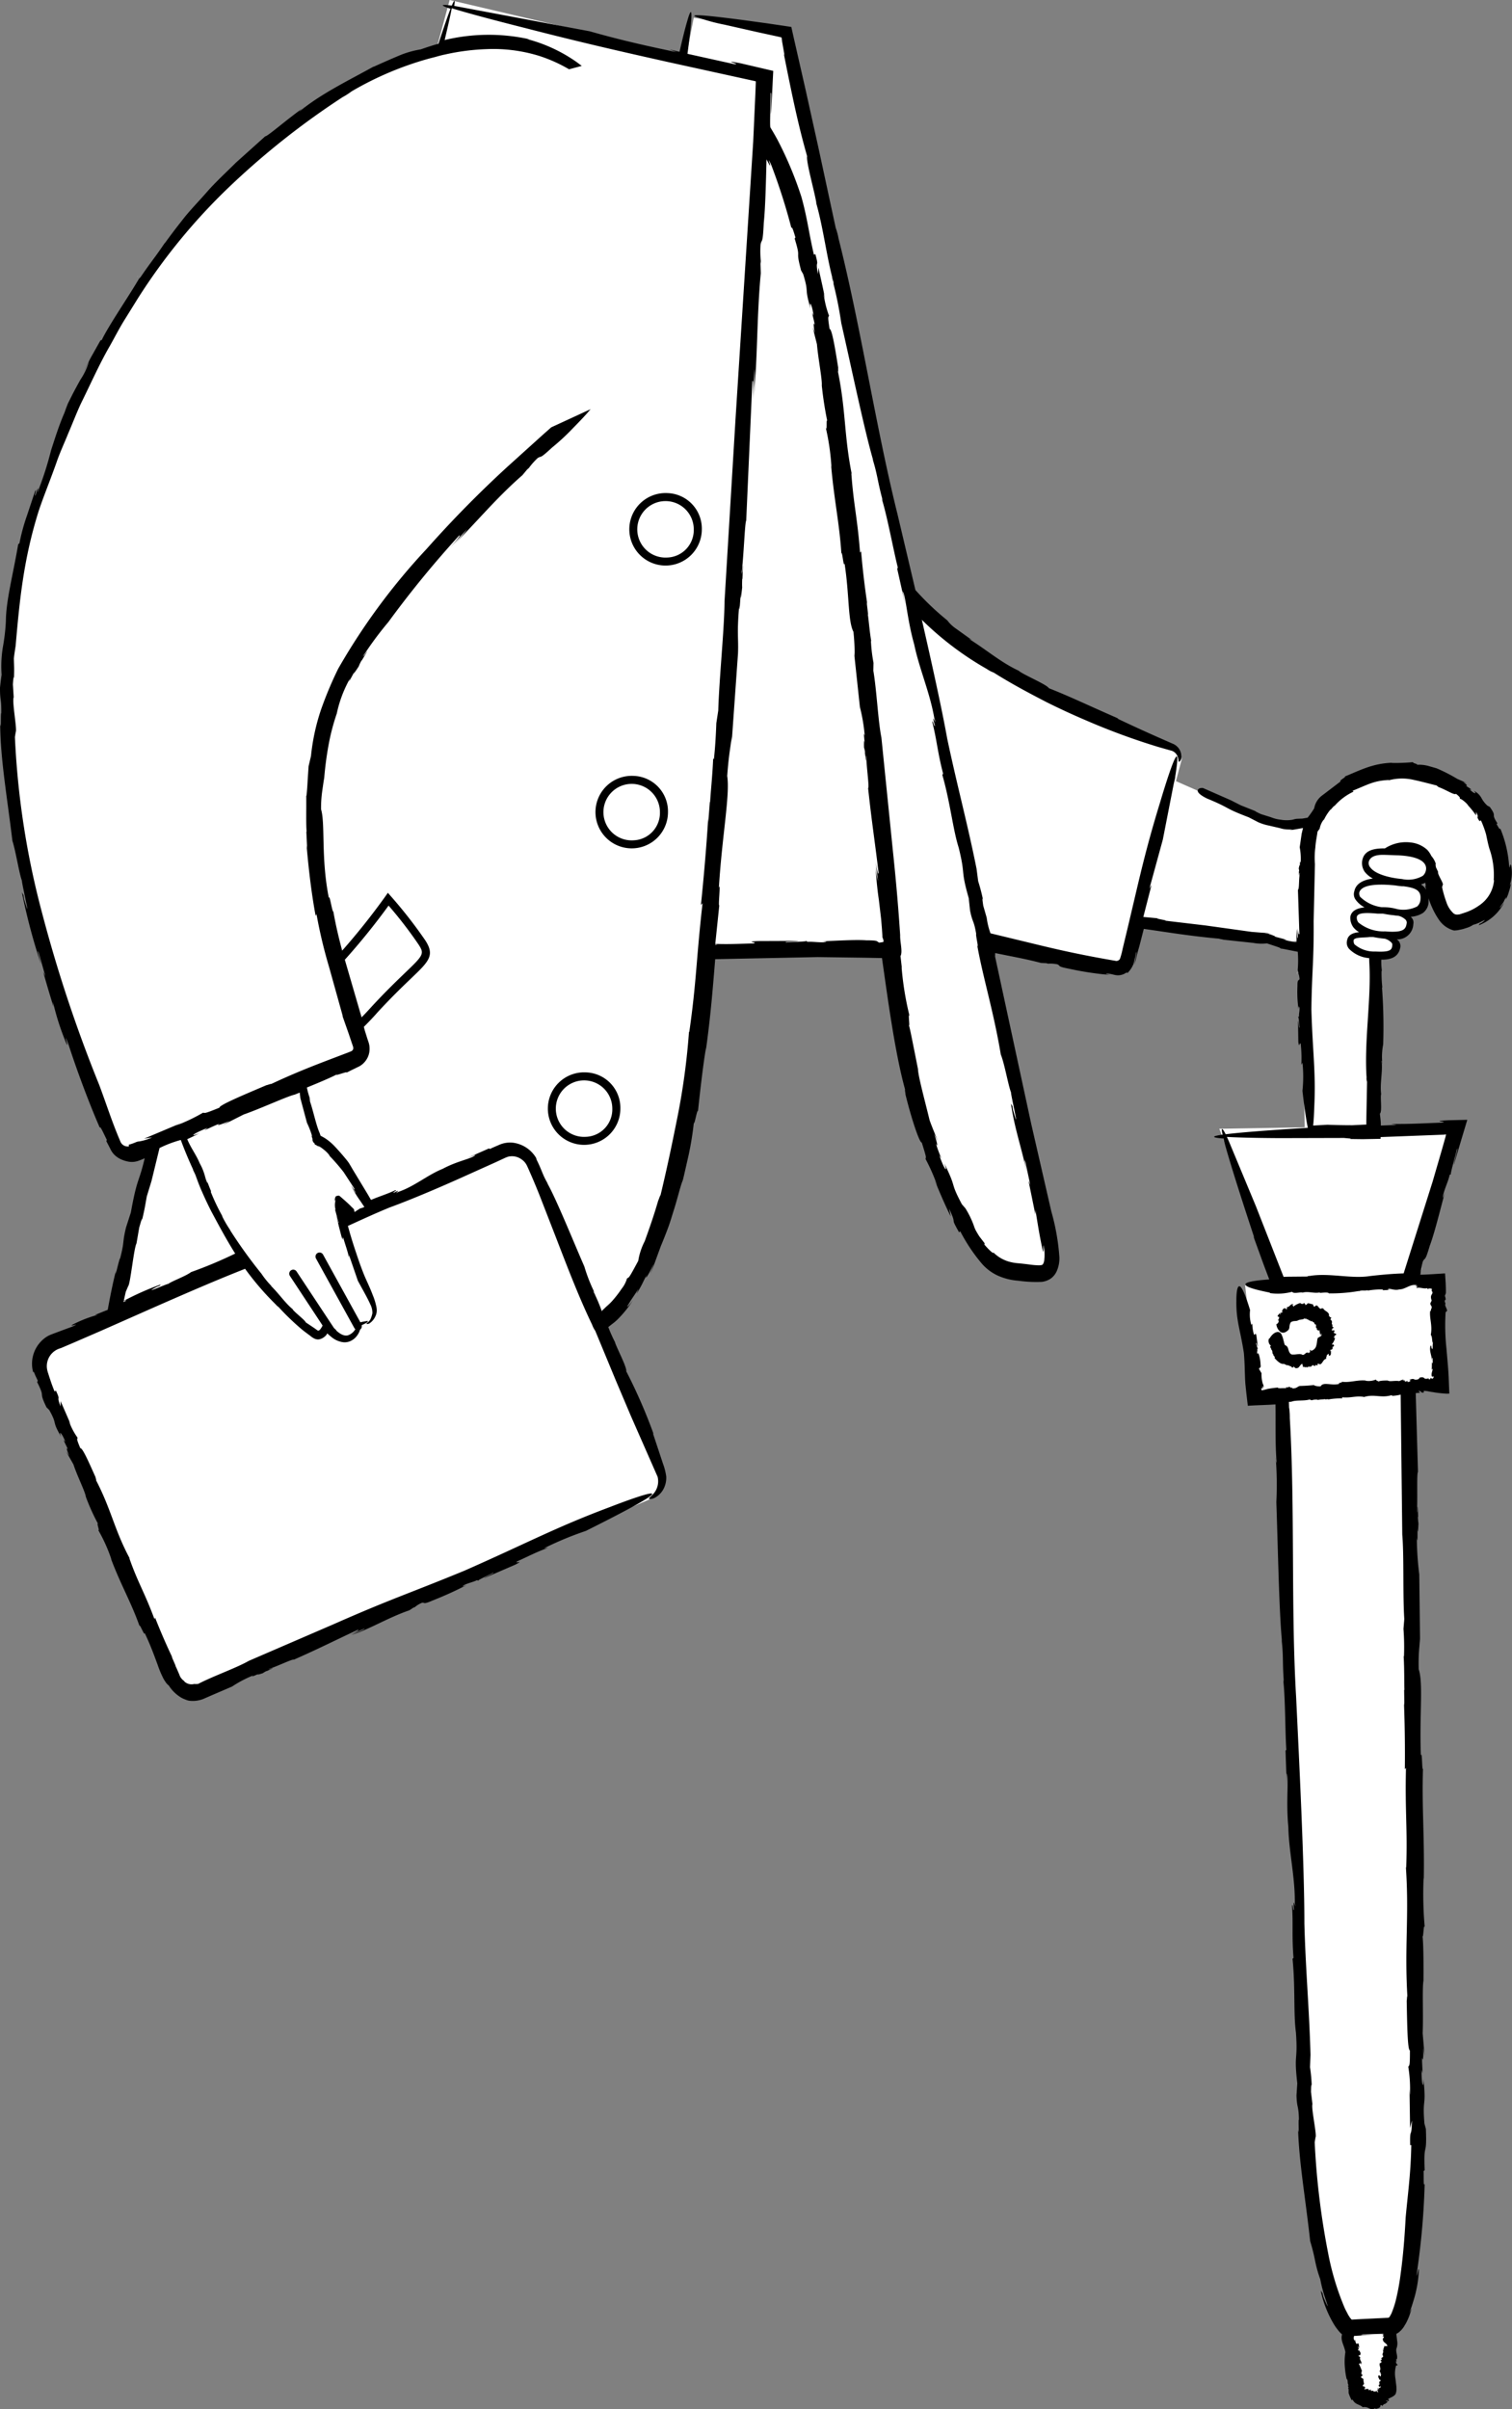 <svg xmlns="http://www.w3.org/2000/svg" width="187.671" height="299.014" viewBox="0 0 187.671 299.014">
  <rect x="0" y="0" width="187.671" height="299.014" fill="#808080" stroke="none"/>
  <g id="_117" data-name="117" transform="translate(-157.469 -91.6)">
    <path id="Path_16805" data-name="Path 16805" d="M341.78,193.2c-4.74-8.67-17.87-6.95-21.3.23-.3.05-.6.1-.9.17l-1.5.3s-1.2.4-4.2-.8c-1.03-.4-5.22-2.24-10.45-4.55l.65-2.45a1.688,1.688,0,0,0-1.1-2.1c-5.46-1.75-23.65-8.26-32.9-18.78L254.88,95.6l-11.3-1.8-.92,4.7-29.38-6.9-1.65,6.1a43.868,43.868,0,0,0-4.55,1.41c-10.2,3.8-29.98,17.4-41.88,45.3l-5.63,16.74-1.67,22,3.62,22.55,10.86,29.23,3.64-.2-4.47,20.1L164,258a2.907,2.907,0,0,0-1.4,3.8l16,38a2.833,2.833,0,0,0,3.7,1.6l55.8-23.7a2.823,2.823,0,0,0,1.4-3.8l-7.68-18.23a18.551,18.551,0,0,0,4.38-5.07c5.34-9.34,7.16-22.43,8.96-41.5h22.56c1.2,9.4,2.78,19.14,6.08,27.7,5.1,13.2,7.9,12.3,10.8,12.6,2.8.3,4.3.6,2.5-6.7l-7.53-34.18c7.36,1.83,13.44,2.87,16.13,3.28a1.609,1.609,0,0,0,1.9-1.2l1.22-4.6,15.88,2a28.225,28.225,0,0,0,4.53,1.17c-.07,9.14.12,19.47.18,22.35l-10.6.18,7.4,19.3-4.2.1,1.5,13.4,3.03-.13L319.7,357c1.6,21.1,5.2,23.4,5.2,23.4l1.16-.04-.8.06.73,7.98s.1.9,1.9,1c1.8,0,1.9-1.4,1.9-1.4l.1-7.8h.2s3.1.6,3.1-22.9l-.6-93.64,3.7-.16-.5-12.9-3.08.06,5.88-19.46-10.58.18.28-21.27c1.72.1,2.4-.13,2.5-1.2a.612.612,0,0,0-.14-.44,5.8,5.8,0,0,0-.13-.83c1.3-.06,1.9-.52,1.97-1.54a.763.763,0,0,0-.24-.6l.3-.74a1.626,1.626,0,0,0,1.64-1.66,1.559,1.559,0,0,0-.7-1.54l.1-.36.2-.27a1.562,1.562,0,0,0,1.14-1.25c.85,2.82,1.48,6.77,3.85,6.22,2.6-.7,8.3-2.9,3-12.7Zm-8,4.5a8.191,8.191,0,0,0-1.65-.54A3.147,3.147,0,0,1,333.78,197.7Zm-15.26,14.5c-.03.01-.05.1-.06.36Zm10.46-.26.01.08A.378.378,0,0,0,328.98,211.94ZM287.46,211c0,.03.16.08.62.18Zm37.1,175.66.02.02Zm9.14-137.04a3.622,3.622,0,0,0,.3-.8Zm-16.98,50.5-.02-.2Zm-107.45-9.4-.55.17C208.74,290.91,208.88,290.88,209.27,290.72ZM174.48,126l.12-.18A.527.527,0,0,0,174.48,126Z" fill="#fff"/>
    <path id="Path_16806" data-name="Path 16806" d="M334.4,355.64h0l.1.33Z"/>
    <path id="Path_16807" data-name="Path 16807" d="M240.28,152.8a4.5,4.5,0,1,0,4.3,4.5A4.41,4.41,0,0,0,240.28,152.8Zm0,8a3.506,3.506,0,1,1,3.3-3.5A3.408,3.408,0,0,1,240.28,160.8Z"/>
    <path id="Path_16808" data-name="Path 16808" d="M240.28,152.8a4.5,4.5,0,1,0,4.3,4.5A4.41,4.41,0,0,0,240.28,152.8Zm0,8a3.506,3.506,0,1,1,3.3-3.5A3.408,3.408,0,0,1,240.28,160.8Z" transform="translate(-4.2 35.1)"/>
    <path id="Path_16809" data-name="Path 16809" d="M230.17,224.7a4.5,4.5,0,1,0,4.3,4.5A4.41,4.41,0,0,0,230.17,224.7Zm0,8a3.506,3.506,0,1,1,3.3-3.5A3.408,3.408,0,0,1,230.17,232.7Zm89.85,26.72v.12c-.04-.02-.1-.04-.1-.1-.06.02-.04.05-.05.13l-.12-.1c-.24,0-.33.3-.6.3-.3-.22-.8-.02-1.18-.05-.3.05-.46-.23-.55-.5s-.1-.5-.38-.63c.02-.03-.06-.03-.08-.02a2.253,2.253,0,0,1-.13-.42l-.08-.3a2.585,2.585,0,0,0-.2-.57.51.51,0,0,0-.46-.36c-.23,0-.64.13-1.06.83l-.05-.02a.742.742,0,0,0,.25.9c-.27.13.08.33.02.45h-.03c.3.14.06.56.37.68-.02,0-.1.04-.13-.01.12.14.33.3.2.4.3.33.75.8,1.14.73l-.04.03c.23-.07.18.1.4.1v.05c.22-.08.46.17.62.14l-.02.1.33.06-.12-.05c.1-.3.2.25.5.08.24.06.46-.6.65-.48.08-.15-.07.24.07.12.02.16-.06.1-.01.23.15-.08.28.13.46-.02l.04.12c.2-.28.54.01.62-.26.2-.2.33.25.48-.1l.18.08c.12-.05-.04-.22.12-.23.05.1.2-.03.2.1.37-.08.35-.58.82-.72-.1-.2.12-.3.03-.44.1.05.23-.34.28-.04,0,.03-.02.05-.05.03l.1.1c.33-.1.13-.45.25-.65-.07.05-.1.14-.14.04l.1-.2.08.08c.07-.1.12-.2.18-.3h-.13c.1-.13.35-.13.2-.35-.08-.1-.2.1-.2-.07a2.01,2.01,0,0,0,.38-.76c-.14.02-.14-.06-.16-.14h.12c-.17-.3.3-.1.14-.4l-.18-.04c-.26-.24.25-.17-.12-.42.04.1-.26.1-.23-.05l.12.01c-.04-.07-.1-.1-.07-.14.07.03.18-.01.13-.12l.17.04-.27-.16c.1-.2-.16-.4-.02-.52.01,0-.07-.38-.27-.37.14.01.08-.2.23-.2-.17-.03-.4-.2-.35-.38l.03.01c-.14-.45-.6-.45-.76-.83-.08.12-.2-.07-.26.1-.38-.08-.4-.72-.8-.27-.16-.04-.12-.2-.2-.27l.05-.01-.64-.16c-.13.03-.2.28-.38.2.08-.1-.01-.1-.08-.1.05-.01.07-.05-.02-.13a.17.17,0,0,1-.06.06v-.03c-.13.03-.1.07-.05.08a.108.108,0,0,0,.02.07c-.12-.14-.36,0-.38-.18a2.385,2.385,0,0,0-.9.46.171.171,0,0,1,.06-.24l-.2.1c-.04-.13.1-.1.16-.16-.34-.13-.46.38-.8.35v.12l-.03-.01a.237.237,0,0,1-.02.2c-.1-.08-.14-.23-.27-.14-.17-.03-.25.26-.33.4.08-.04.1.03.1.08-.06.05-.16,0-.17.07l-.1-.1c.12.1-.03.25,0,.32-.12-.05.01-.15-.04-.23l-.3.36c-.01.2.14.07.2.2-.05.13-.04.3-.2.37l.14.03a.47.47,0,0,1-.3.46,1.4,1.4,0,0,0,.47.92.554.554,0,0,0,.47.12.843.843,0,0,0,.42-.22c.42-.26.13-.6.45-1.08.42-.24.62-.04.96-.26a3.912,3.912,0,0,1,.58-.1c.13-.2.26.04.4-.1v.13c.06-.05.12-.06.13.01l-.02.03c.1-.06.13.02.18,0l-.02.03.07.03-.04.04a.237.237,0,0,1,.28.13l.1-.12c.05.26.33.12.3.4l-.03.02c.48.02-.02.45.4.56-.05-.02-.07.04-.1.05.08.1.12.23.4.17.02.1-.07.1-.18.13.12-.02.2.05.2.13l-.05-.03a1.8,1.8,0,0,1,.06.22l.23-.06c-.06.13-.28.04-.22.16h.2c-.04.18-.34.27-.5.4-.1.3-.08.62-.18.94a.866.866,0,0,1-.64.65l-.1-.1c-.14-.14.06.37-.08.22Z"/>
    <path id="Path_16810" data-name="Path 16810" d="M323.3,257.15h0l.1.02ZM252.9,107.2l-.04.03C252.87,107.25,252.88,107.25,252.9,107.2Zm89.46,84.56a1.094,1.094,0,0,0,.15.08Zm-8.72,70.8h0l.07-.1Zm-17.86,9.9-.01-.27Zm12.66,115.57h0c-.02-.02-.03-.05-.05-.07Z"/>
    <path id="Path_16811" data-name="Path 16811" d="M345,199c-.16-.47-.07.9-.23-.08a14.584,14.584,0,0,0-1.08-4.48c-.07.2-.24-.18-.46-.55l.1-.1c-.9-1.37.04-.66-.95-2.04-.1-.06-.2-.1-.3-.16a3.441,3.441,0,0,1-.73-.94,2.092,2.092,0,0,0-.96-.9c.5.44.03.4-.5-.18l.23.05c-.34-.3-.5-.32-.72-.53.24.12.23-.06-.33-.43.16.04.3.1.45.15-.37-.2-.78-.36-1.16-.53a20.567,20.567,0,0,0-2.58-1.32l-1.05-.3a4.3,4.3,0,0,0-1.45-.13c.43-.06-.7-.25-.37-.34a22.712,22.712,0,0,1-2.77.1l.12-.02c-2.38.08-3.9.9-5.85,1.7.15.08-.85.57-.52.6l-2.3,1.75a2.527,2.527,0,0,0-1,1.6,10.752,10.752,0,0,1-.82,1.17c-.02,0-.05.01-.07.01l-.58.1-.53.02a1.97,1.97,0,0,0-.6.1l-.08.02a4.164,4.164,0,0,1-1.47,0,4.428,4.428,0,0,1-1.2-.3l-1.27-.4c-.35-.17-1.08-.5-.44-.27l-2.06-.82-1.22-.62-3.48-1.53c-.26-.01-.52.03-.62.24-.2.47,1.16,1.08,1.16,1.08,3.05,1.26,1.94,1.1,5.15,2.32l1.2.62a6.386,6.386,0,0,0,1.27.4l1.43.33a3.3,3.3,0,0,0,.94.16c.46.02.83-.01.26.06a2.9,2.9,0,0,0,.66-.07h.02l.96-.17-.17.72-.24,1.67a7.456,7.456,0,0,1,.12,1.92c-.08-.38-.1.1-.1.52,0-.28-.04-.36-.14.2a1.343,1.343,0,0,1,.05.32c-.01,0-.02.03-.03.01,0,.72.04.6.07.26.02.02.04-.01.07-.1-.18.74-.07,2.07-.26,2.15l.18,5.47c-.1.2-.17-.22-.2-.74l.02,1.27c-.13-.01-.07-.73-.1-1.12a8.381,8.381,0,0,0-.07,1.5l-.6-.1a2.843,2.843,0,0,1,.6.16v.04a6.988,6.988,0,0,1-1.6-.3l.4.03-1.7-.45c.26.06.33.06.2-.01l-.38-.15-.32-.1a.85.85,0,0,0-.34-.08l-.23-.03h.22a.94.94,0,0,1,.36.06l.42.1-.3-.08-.15-.05a.67.67,0,0,0-.28-.06l-.64-.04-1.25-.1-5.74-.8-5.08-.6c.84.04-1.43-.28-.77-.28l-1.84-.17,1.02-3.98-.27.48,1.67-6.1,1.35-6.9.22-.95-.06.2c1.23-7.47-1.87,3.1-1.87,3.1-1.2,3.9-1.97,6.9-2.73,10.1l-1.2,5.1-.7,2.92a9.714,9.714,0,0,1-.33,1.23.516.516,0,0,1-.47.26c-4.1-.7-6.78-1.3-9.4-1.93l-6.2-1.5a8.868,8.868,0,0,1-.47-1.93l-.43-1.5c-.06-.44-.2-1.35,0-.6a23.135,23.135,0,0,0-.63-2.44l-.2-1.54c-1.12-5.6-2.4-10.27-3.64-16.14-.68-3.78-1.9-9.3-3.15-14.76a38.811,38.811,0,0,0,8.06,6.1,3.776,3.776,0,0,0,.86.45c2.14,1.35,4.37,2.54,6.62,3.7q2.372,1.181,4.81,2.22a84.112,84.112,0,0,0,8.96,3.3l1.76.5a1.234,1.234,0,0,1,.66.65,2.2,2.2,0,0,1,.13.56c.01.13.04.2.14.1a.87.87,0,0,0,.23-.72,1.77,1.77,0,0,0-1.13-1.5c-1.52-.67-3.77-1.64-6.87-3.12l.2.03c-3.74-1.63-6.04-2.75-8.66-3.78-.27-.46-2.95-1.57-3.73-2.14l.1.02c-2.28-1.02-4.28-2.78-6.3-4a1.62,1.62,0,0,1,.62.32l-2.2-1.58a4.473,4.473,0,0,1-1.1-1.04,33.867,33.867,0,0,1-3.96-3.77l-2.23-9.44c-2.66-10.66-4.56-23.33-7.32-34.23a5.451,5.451,0,0,0-.18-.77,4.947,4.947,0,0,0-.16-.5l-2.17-10.06-1.56-7.04L256,96.34,255.7,95c.01-.08-.08-.06-.13-.07l-.17-.03-.33-.05-.67-.1-1.7-.25-3.06-.42c-3.84-.5-6.5-.78-5.9-.44a22.822,22.822,0,0,0,3.64,1.02l4.16.94,2.62.57.2.05c.07.01.14.02.13.12l.06.45.3,1.7-.1-.24c1.1,5.53,1.83,9,2.9,12.74-.15.66.96,4.53,1.15,5.84l-.05-.12c.95,3.3,1.33,6.96,2.24,10.15a2.639,2.639,0,0,1-.3-.92,48.385,48.385,0,0,1,1.2,5.77c1.28,5.62,2.92,13.5,3.97,17.05l-.1-.24c.63,2.02.6,2.66,1.2,4.93a2.4,2.4,0,0,1,.02.27c.66,2.2,1.46,6.53,1.93,8.33l-.08.14,1,4.46-.34-1.67c.42.5.55,3.42,1.45,6.6.63,3.04,1.96,6,2.5,9.18.47,1.47-.52-1.27.08.95-.14.1-.33-1.02-.32-.42.56,2.18.63,3.65,1.33,6.34l-.1.14c1,3.5,1.3,6.72,2.03,9.03.9,3.63.18,2.53,1.25,6.28l.16,1.52c.33,1.63.46,1.12.77,2.94-.13-.1.42,2.3.1,1.27.73,4.12,2.04,8.24,2.95,13.68.46,1.12.93,3.86,1.27,4.7-.06.17,1.17,5.43.32,2.43a2.688,2.688,0,0,1-.13-.7l-.2-.34c.45,3.12,1.34,5.54,1.97,8.6-.16-.9-.43-2.1-.17-1.32l.6,2.82-.23-.56.86,4.22v-.6c.35,2.08.44,2.83.9,5,.2.98-.04-1.86.23.2a5.117,5.117,0,0,1-.02.96,1.2,1.2,0,0,1-.18.62c-.1.1-.14.1-.46.13a10.127,10.127,0,0,1-1.2-.1c-.44-.06-.98-.12-1.42-.16a5.835,5.835,0,0,1-1.2-.22,4.5,4.5,0,0,1-1.88-1.14c.12.3-.5-.25-1.1-.96l.03-.16-.66-.86c-.16-.25-.27-.44-.36-.6a2.877,2.877,0,0,1-.28-.62,11.155,11.155,0,0,0-1.08-2.25l.22.25-.66-.76c-1.58-2.97-.53-1.74-2.2-5.1.53,1.38-.02.76-.6-.98l.27.4a13.443,13.443,0,0,1-.7-1.9c.24.55.26.25-.2-1.16l.45.9c-.35-.86-.72-1.73-1.03-2.6-.5-2.1-1.42-5.43-1.44-6.34l-.48-2.42c-.26-1.27-.52-2.7-.7-3.2.27.9-.12-1.64.14-.94a37.981,37.981,0,0,1-1-6.15l.05.27-.18-1.58c.3-.56-.08-1.78-.04-2.6-.2-2.96-.43-5.95-.93-10.7l-1.4-13.82c-.42-2.1-.58-5.83-1-8.3l.02-.98a19.188,19.188,0,0,1-.32-2.73l.04.05c-.22-1.27-.32-2.73-.43-3.36l.04.05-.18-1.56.08.26c-.34-2.23-.6-4.53-.77-6.56l-.13.18c-.33-4.36-.8-5.9-1.08-9.85l.04.05c-.97-4.9-.7-7.86-1.75-12.9.13.63.04-.28.08-.24-.37-2.34-.78-4.84-1.07-4.83-.27-1.7-.15-1.4-.07-1.64a11.7,11.7,0,0,1-.67-2.77l.16.6c-.22-1.27-.55-2.53-.8-3.8l-.07.8c-.37-2.02.2-.58-.32-2.48l-.18.07c-.64-2.77-.8-4.46-1.54-7.14a45.257,45.257,0,0,0-3.02-7.2q-.408-.745-.85-1.47l.01-.01c-.1-.2.06-3.68.03-4.15.16-.78-.01,2.14.06,2.5l.26-5.26c.04-.1-.08-.1-.16-.12s-.17-.04-.26-.06l-.6-.14-3-.7c-2.9-.56.5.27-.92.08l-5.7-1.26c.8-6,.5-5.95-.04-4.03-.3,1-.64,2.45-.95,3.78l-1.24-.3.9.35c-4.8-1-7.64-1.7-10.82-2.6l-16.8-3.15c.12-.76.04-.86-.3-.04-1.6-.2-1.32.01-.16.4-.33.83-.82,2.25-1.5,4.34-.74.2-1.48.45-2.2.7a11.668,11.668,0,0,0-2.75.8q-1.581.665-3.14,1.38l.1-.08c-3.16,1.76-6.64,3.42-9.32,5.66a2.824,2.824,0,0,1,.76-.67c-2.1,1.45-4.68,3.74-4.95,3.7l-3.63,3.26c-1.2,1.2-2.5,2.38-3.6,3.64s-2.23,2.4-3.1,3.55q-1.134,1.429-2.2,2.91l.13-.23c-1.22,1.84-1.68,2.3-3.06,4.33-.1.1-.2.23-.2.2-1.2,2.08-3.8,5.86-4.63,7.62l-.16.05-1.17,2.08c-.38.7-.7,1.42-1.06,2.13l.8-1.58a8.055,8.055,0,0,1-1.05,2.23q-.52.927-1.01,1.87l-.54,1.08c-.16.38-.3.78-.45,1.2-.65,1.48-1.14,3.05-1.65,4.62a40.982,40.982,0,0,1-1.5,4.76c-.4,1.55.25-1.4-.44.88-.18.02.28-1.08-.05-.54l-1,3a24.584,24.584,0,0,0-.94,3.46l-.15.1c-.63,3.74-1.52,7-1.53,9.55a25.372,25.372,0,0,1-.38,3.26,14.681,14.681,0,0,0-.15,3.4c-.08.53-.14,1.05-.2,1.58-.01,1.74.18,1.25.16,3.18-.1-.1,0,2.44-.14,1.32.03,4.4.83,8.84,1.52,14.54.4,1.2.84,4.06,1.18,4.94-.03.08.28,1.5.48,2.5.22,1,.33,1.6-.14.03a2.647,2.647,0,0,1-.14-.73l-.2-.35a74.687,74.687,0,0,0,2.36,8.9c-.22-.94-.58-2.16-.26-1.36l.82,2.9-.28-.57c.4,1.44.83,2.87,1.27,4.3l-.07-.63a32.139,32.139,0,0,0,1.66,5.18c.47,1.02-.54-2,.28.15.9,2.8,2.4,6.93,3.9,10.37-.01-.38.4.55.86,1.48l-.06.16.48.93-.04-.1a2.475,2.475,0,0,0,.8,1.07,2.9,2.9,0,0,0,.69.4,4.118,4.118,0,0,0,.87.25,2.446,2.446,0,0,0,1.25-.14q.36-.132.71-.29c-.75,3.17-.92,2.3-1.72,6.73l-.6,1.86c-.5,2.08-.14,1.54-.73,3.84-.08-.16-.72,2.92-.52,1.53-.4,1.57-.72,3.2-1.02,4.85l-1.6.64.4-.03a15.452,15.452,0,0,0-3.16,1.23c-.6.37,1.26-.35-.05.25l-1.43.53-.8.3-.42.16a3.307,3.307,0,0,0-.56.29,4,4,0,0,0-1.63,4.4c.04-.16.1-.03.2.23.12.3.24.5.38.83l-.1.12c1.12,2.22.1.95,1.17,3.15l.34.34c1.1,1.95.23,1.2,1.5,3.35-.4-.9.08-.53.5.6l-.23-.23c.28.6.4.8.56,1.2-.2-.34-.24-.13.16.77l-.4-.55.92,1.62c.43,1.36,1.46,3.38,1.53,4a26.008,26.008,0,0,0,1.56,3.44c-.35-.52.27,1.05-.04.66a19.781,19.781,0,0,1,1.67,3.72l-.08-.16c1.22,3.26,2.5,5.4,3.54,8.34.08-.2.64,1.36.66.92.7,1.45,1.2,2.84,1.62,3.98a12.176,12.176,0,0,0,.62,1.5,3.183,3.183,0,0,0,.32.55,1.691,1.691,0,0,0,.43.48,4.64,4.64,0,0,0,1.3,1.35,3.051,3.051,0,0,0,1.16.5,3.5,3.5,0,0,1-.45-.07,3.56,3.56,0,0,0,2.27-.11l1.24-.54,2.33-1a14.708,14.708,0,0,1,2.67-1.4c-.5.33.18.02.8-.25-.4.2-.5.27.35-.01a3.951,3.951,0,0,1,.44-.26c.01,0,.05,0,.03.01,1.04-.48.84-.43.35-.24.02-.03-.03-.03-.2.01,1.14-.34,3.03-1.3,3.24-1.2,3.14-1.38,5.32-2.5,7.92-3.7.33-.04-.25.3-1,.65l1.85-.82c.04.13-1.04.53-1.6.8,2.3-.74,4.5-2.14,7.17-3.06l.5-.33.16-.05a3.31,3.31,0,0,1,.9-.55c.4-.05.08.26,1.36-.3a43.657,43.657,0,0,0,4.18-1.9c-.73.3-.52.13-.23-.04.64-.28,1.06-.33,1.54-.58l.12.12c-.3-.03,1.62-.86,1.83-1.02.4-.05-.96.52-1.1.67l3.86-1.67c1.33-.7-.3-.03.3-.44,1.2-.54,2.35-1.15,3.78-1.66l-.5.06a41.038,41.038,0,0,1,5.2-2.16c16.58-8.28,2.98-2.96,2.98-2.96-6.82,2.56-10.12,4.4-18.06,7.9-7.04,2.9-9,3.45-16.23,6.64l-10.53,4.55c-1.53.88-4.45,1.9-6.28,2.86a2.1,2.1,0,0,1-.5.01,1.3,1.3,0,0,1-1.26-.35l.04-.01a1.458,1.458,0,0,1-.62-.8c-.2-.46-.36-.86-.5-1.1l.05.03-.52-1.2.13.2c-.8-1.67-1.56-3.44-2.17-5l-.08.18c-1.25-3.38-2.04-4.48-3.12-7.56l.05.03c-1.95-3.64-2.28-6.1-4.26-9.86.25.47-.02-.24.03-.2-.8-1.78-1.63-3.7-1.9-3.62-.55-1.3-.37-1.1-.34-1.3a8.2,8.2,0,0,1-1.08-2.08l.24.45-1.27-2.92v.67c-.6-1.58.1-.5-.58-1.97l-.17.1c-.22-.54-.4-1.03-.55-1.5-.08-.23-.15-.46-.22-.68a3.405,3.405,0,0,1-.16-.6,2.292,2.292,0,0,1,.6-1.94,2.329,2.329,0,0,1,1.1-.65l1.64-.7,3.3-1.43,6.6-2.92c3.87-1.7,7.68-3.36,11.34-4.8a34.848,34.848,0,0,0,3.78,4.4,2.061,2.061,0,0,0,.38.35,31.677,31.677,0,0,0,2.95,2.83s.33.26.83.63c.14.06.74.76,1.42.5a1.3,1.3,0,0,0,.46-.25.837.837,0,0,0,.2-.18l.06-.06c.04-.06.08-.13.12-.2.04.01.1.1.14.13s.14.12.36.3a2.861,2.861,0,0,0,1.45.66,1.725,1.725,0,0,0,.9-.13,2.041,2.041,0,0,0,.65-.45,2.34,2.34,0,0,0,.57-.98.494.494,0,0,0,.2-.54c.02-.01.05-.03.07-.04.07-.04.25-.12.34-.17a.762.762,0,0,0,.37-.28c.01-.06-.08-.05-.3-.01-.13.02-.28.05-.44.08a1.942,1.942,0,0,0-.2.05l-4.63-8.4a.5.5,0,0,0-.88.48l4.77,8.65a.457.457,0,0,0,.12.12,1.765,1.765,0,0,1-.8.72c-.48.22-1.05-.05-1.63-.6l.1.04c-.07-.06-.2-.18-.33-.3,0-.01,0-.02-.01-.02l-4.63-7a.49.49,0,0,0-.69-.14.5.5,0,0,0-.14.69l4.06,6.16a.593.593,0,0,0-.04.08,2.753,2.753,0,0,1-.24.38c-.1.1-.06.07-.1.1a.209.209,0,0,1-.3.01l-.32-.23-.37-.25-.72-.48c-.08-.27-1.3-1.18-1.62-1.6h.04c-1.03-.84-1.8-2.05-2.75-2.93a.8.8,0,0,1,.3.24,10.519,10.519,0,0,1-1.47-1.75,58.94,58.94,0,0,1-3.92-5.45l.07.07a13.386,13.386,0,0,1-1-1.7c-.01-.05-.03-.1-.02-.1a25.6,25.6,0,0,1-1.42-2.98l.04-.07c-.23-.54-.44-1.1-.63-1.64l.2.62c-.12-.08-.2-.4-.33-.85a6.743,6.743,0,0,0-.66-1.62c-.4-1-1.12-1.93-1.54-2.98.38-.17.87-.4,1.53-.75-1.43.6-.78.03,1-.65l-.4.3c.97-.43,1.28-.6,1.94-.85-.56.3-.24.3,1.2-.32l-.9.54,2.63-1.33c2.15-.75,5.42-2.27,6.34-2.47l.62-.25c.04.27.04.45.1.7l-.07-.2.87,3.25a10.59,10.59,0,0,1,.65,1.7c-.16-.3-.04.07.12.54a.817.817,0,0,0-.1-.23.581.581,0,0,0,.01.1.7.7,0,0,0,.2.4l.07.06.04.03-.06.06h.01v.01l.02.01a1.472,1.472,0,0,0,.22.1c0,.01.03.03.01.03.16.08.28.13.36.17a.69.69,0,0,1,.1.05c.02,0-.06-.06-.2-.13.02,0,0-.02-.07-.08a7.6,7.6,0,0,1,.94.7c.27.25.5.52.48.58a24.894,24.894,0,0,1,1.75,2.02l1.36,2.08c.05.2-.2-.12-.47-.54l.64,1.03c-.07.03-.4-.57-.6-.88a13.544,13.544,0,0,0,1.15,1.9l.45.67c.12.1-.08.1-.15.15a2.749,2.749,0,0,1-.34.1l-.3.2-.08.02c.01.02-.03.05-.1.1-.06.02-.17.15-.22.08a.537.537,0,0,1-.03-.2.26.26,0,0,0-.04-.1c-.03-.03,0-.02-.08-.1s-.15-.14-.25-.24c-.3-.32-.77-.73-1.24-1.14l-.18-.15c-.05-.04-.05-.05-.1-.06a.717.717,0,0,0-.4.1,1.233,1.233,0,0,0-.13.6c.08-.36.07-.2.08-.01a2.181,2.181,0,0,0,.03,1.07l-.1-.01c.03-.1.13.32.25.77.05.2.1.4.15.55a1.025,1.025,0,0,0,.1.27c-.02.23-.2-.56-.3-.84l.32,1.36.32,1.23c.3.85.04-.18.23.2.22.76.5,1.5.7,2.38v-.3l1.1,3.2c.67,1.23,1.2,2.15,1.54,2.92a2.272,2.272,0,0,1,.26,1.1,3.154,3.154,0,0,1-.24.75,1.14,1.14,0,0,1-.38.42c-.07.07-.1.1-.1.14,0,.06.12.04.3-.01a2.056,2.056,0,0,0,.8-.93,1.67,1.67,0,0,0,.16-.78,2.679,2.679,0,0,0-.1-.62,7.487,7.487,0,0,0-.4-1.23c-.4-1.07-.85-1.92-1.15-2.7-.32-.8-.6-1.6-.87-2.42q-.445-1.305-.83-2.63l-.23-.82c1.65-.75,3.3-1.52,5.2-2.3,2.2-.8,5.32-2.1,8.46-3.5l4.6-2.07,1.08-.5.26-.12.18-.07a1.525,1.525,0,0,1,.37-.08,1.99,1.99,0,0,1,1.38.36,1.944,1.944,0,0,1,.66.73c.16.32.36.8.54,1.2q.561,1.291,1.08,2.6l2.1,5.4c1.4,3.63,2.8,7.28,4.4,10.6a3.169,3.169,0,0,0,.39.76l2.57,6.2,1.83,4.32,3.34,7.6a2.332,2.332,0,0,1-.55,2.15c-.37.4-.67.58-.43.62a1.324,1.324,0,0,0,.7-.2,2.624,2.624,0,0,0,1.13-1.3,2.952,2.952,0,0,0,.22-1.32,7.39,7.39,0,0,0-.4-1.57l-1.26-3.8.1.13a66.165,66.165,0,0,0-3.4-7.8c.1-.48-1.14-2.8-1.4-3.6l.05.07a17.236,17.236,0,0,1-.88-1.96l.43-.34a6.4,6.4,0,0,0,.97-.86,13.474,13.474,0,0,0,1.67-2.14c-.6.84-.83.94-.66.66.1-.14.24-.4.47-.75s.53-.78.86-1.3l-.23.6c.74-1.18.84-1.6,1.3-2.4-.33.73-.01.47.83-1.32-.12.43-.3.84-.45,1.26a16.925,16.925,0,0,0,.7-1.73l.64-1.75c.28-.66.58-1.42.88-2.22s.53-1.63.78-2.4c.48-1.56.8-2.95,1.05-3.5,0,0,.1-.37.23-.95l.5-2.2a38.3,38.3,0,0,0,.67-4.22c-.08,1.23.5-2.08.48-1.1.16-1.58.67-6.2,1.02-8.03l-.03.35c.6-4.27.87-7.8,1.16-11.32l12.74-.26,5.86.08,2.1.04c.62,4.28,1.6,11.92,2.95,16.6-.24-.8.01.36-.04.3.72,2.95,1.74,6.04,2.03,6,.66,2.1.5,1.73.47,2.04a23.539,23.539,0,0,1,1.46,3.33l-.34-.72c.62,1.52,1.27,3.04,2,4.52l-.2-.98c1.1,2.38-.01.74,1.24,2.95l.15-.12a21.227,21.227,0,0,0,2.67,4,5.916,5.916,0,0,0,1.93,1.47,7.5,7.5,0,0,0,2.6.66,16.07,16.07,0,0,0,2.94.14,2.582,2.582,0,0,0,1.05-.38,2.26,2.26,0,0,0,.76-.9,3.911,3.911,0,0,0,.35-1.8,27.606,27.606,0,0,0-1-5.66l-2.48-10.8-4.5-20.83.01-.44c1.8.38,3.7.7,5.7,1.23l.67.03.18.06a4.335,4.335,0,0,1,1.18.08c.42.2-.08.26,1.46.55a38.856,38.856,0,0,0,5.1.77c-.85-.16-.57-.18-.2-.16q.262.039.52.1a2.612,2.612,0,0,0,.57.1,1.8,1.8,0,0,0,1.11-.34l.14.05a3.261,3.261,0,0,0,.73-1.1,4.165,4.165,0,0,0,.13-.5l.1-.4.1-.52c.1-.2.06.1-.02.48l-.2,1.02c.1-.3.13-.45.18-.6l.1-.43.16-.62.2-.7.54-2.1c3.05.43,5.76.9,9.62,1.24-.72-.06.3.08.24.1l3.72.4a5.6,5.6,0,0,0,1.7.06c1.88.62,1.52.5,1.75.66.01-.05.96.17,2.08.38a13.252,13.252,0,0,1-.01,2.27l.1.37-.02.1c.06-.01.13.4.15.65-.12.25-.27-.02-.26.86a15.21,15.21,0,0,0,.13,2.87c.02-.5.08-.33.13-.12.01.44-.1.7-.06,1.03l-.16.04c.15-.17.17,1.14.23,1.3-.1.25-.1-.68-.2-.8l.04,2.63c.13.93.15-.17.3.27a16.674,16.674,0,0,1,.07,2.58l.14-.3a16.373,16.373,0,0,1,0,3.52c.26,2.23.48,3.68.67,4.58-5.43.33-8.58.6-10.2.8-.42-.82-.6-.92-.38.05-1.64.23-1.17.38.1.48.44,1.74,1.6,5.55,3.84,12.33l-.13-.22,1.28,3.53.7,1.85c-2.52.17-5.2.6.1,1.64l-.05.05a6.9,6.9,0,0,0,2.8-.16c.14.3,1,.01,1.28.1l-.03.02c.73-.24,1.52.15,2.23-.06a.209.209,0,0,1-.2.1c.52-.05,1.22-.13,1.26.04a20.023,20.023,0,0,0,3.75-.3l-.05.05c.45-.2.58-.04,1.1-.14.03.02.06.03.06.04a10.025,10.025,0,0,1,1.83-.14l.03.1.98-.05-.37-.02c.12-.3.74.18,1.45-.04.66.02,1.33-.66,2.03-.53.33-.15-.28.24.2.12.02.16-.23.1-.1.23.46-.1.85.15,1.33.03v.12a.656.656,0,0,1,.56-.03c-.03.18-.05.3.05.35.12.37-.36.32-.08,1.1l-.16.33c-.01.36.22.25.15.65-.1-.02-.07.5-.17.28-.13.9.3,1.8.07,3,.22.25.12.85.28,1.03-.1.04.03,1.2-.2.53-.02-.06-.02-.16.02-.15l-.13-.08c-.2.68.17,1.22.16,1.88.03-.2.01-.46.1-.3l.01.62-.1-.12-.02.92.12-.13c-.02.23-.1.38-.12.54a.725.725,0,0,0-.02.26.591.591,0,0,0,.02.14.219.219,0,0,0,.05.03c.1.08.17-.1.2.04a.76.76,0,0,1-.14.24l-.3-.1a.2.2,0,0,1,.01.13c-.01.01-.02.02-.03.02a.77.77,0,0,1-.15.02l-.03-.12c-.8.2-.3-.26-1.1-.1l-.13.18c-.72.28-.4-.24-1.2.13.32-.04.16.27-.23.23l.1-.12c-.22.03-.3.1-.44.07.13-.07.06-.18-.26-.14l.2-.16-.6.25c-.47-.1-1.2.1-1.4-.07,0,0-1-.04-1.24.16.2-.12-.36-.14-.2-.3a2.337,2.337,0,0,1-1.34.16l.06-.02c-1.15-.1-1.95.28-2.98.15.05.14-.5.1-.35.27-1.05.23-1.95-.3-2.3.3a2,2,0,0,1-.83-.13l.1-.04q-.917.1-1.84.12c-.33.07-.37.34-.98.3.2-.1-.05-.08-.28-.07.14-.02.2-.06-.1-.12a.6.6,0,0,1-.16.08c0-.01-.01-.01-.01-.03-.37.05-.3.08-.13.1q-.015.03.06.06c-.4-.12-1.1.06-1.14-.12q-.639.054-1.27.17a6.482,6.482,0,0,1-.73.18l-.06-.2c.08-.13.17-.06.2.02l-.07-.3c.13-.07.1.13.13.2a.623.623,0,0,0-.06-.54,4.117,4.117,0,0,1-.16-1.33l-.13-.18.01-.06c-.06.01-.15-.2-.2-.33.1-.14.27-.02.2-.48a4.479,4.479,0,0,0-.3-1.5c.01.26-.06.18-.12.08-.03-.23.07-.37,0-.54l.15-.04c-.14.1-.23-.58-.3-.66.1-.14.14.34.23.4l-.18-1.38c-.17-.48-.14.1-.3-.1a4.78,4.78,0,0,1-.2-1.35l-.12.17a4.46,4.46,0,0,1-.16-1.85c-1.8-5.93-1.7-1.1-1.7-1.1-.04,2.42.5,3.6.93,6.43.1,1.18.1,1.95.13,2.7q.016.591.06,1.18l.12,1.15.18,1.52c.24-.02.54-.03.85-.05l1.75-.07.83-.05c.04,2.46-.05,4.95.15,7.26a1.608,1.608,0,0,1-.12-.68,42.95,42.95,0,0,1,.08,5.55c.2,5.7.34,13.64.7,17.28l-.05-.25c.24,2.07.1,2.7.26,5a2.555,2.555,0,0,1-.03.27c.24,2.26.22,6.6.36,8.43l-.1.12.16,4.5-.03-1.7c.32.57-.1,3.42.22,6.68.06,3.06.84,6.18.8,9.37.2,1.5-.28-1.33-.1.93-.16.08-.14-1.05-.24-.47.15,2.22-.04,3.65.18,6.4l-.12.12c.36,3.57.1,6.76.42,9.13.26,3.7-.27,2.5.17,6.33l-.1,1.5c.05,1.65.27,1.17.3,3-.1-.1.06,2.32-.1,1.25.13,4.16.9,8.37,1.5,13.84a24.014,24.014,0,0,1,.62,2.48,15.716,15.716,0,0,0,.63,2.24,17.928,17.928,0,0,0,.63,2.4c.32.95.5,1.52-.14.04a2.769,2.769,0,0,1-.2-.7l-.23-.33a13.393,13.393,0,0,0,1.72,4.32,5.629,5.629,0,0,0,.4.55,3.133,3.133,0,0,0,.52.56c-.2.83.23,1.23.42,2.2a7.662,7.662,0,0,0-.05,2.03,9.036,9.036,0,0,0,.2,1.3c.23.18.05.55.25.77l-.1.1c.07.08.12.17.06.26h-.04c.1.1.06.26.1.3h-.04l.04.25-.05-.04a4.727,4.727,0,0,0,.42,1.02l.1-.1c.33.66.8.55,1.24.93l-.02.03a1.124,1.124,0,0,1,.8.12.776.776,0,0,0,.82-.01c-.08.05.04.07.04.1.3-.06.64-.17.57-.45.2-.06.2.03.27.13-.04-.12.13-.23.28-.33l-.05.08a2.268,2.268,0,0,0,.42-.33c-.08-.04-.15-.08-.23-.12.24-.1.24.18.4-.05l-.14-.13c.27-.24.64-.26.93-.63a1.668,1.668,0,0,0,.12-.7,2.968,2.968,0,0,0-.03-.42l-.1-.83a3.577,3.577,0,0,1,.08-1.6l.15-.04c.2-.02-.3-.28-.1-.32l-.1-.12c.04-.03.08-.1.13-.04.01-.1-.03-.1-.1-.2l.13-.1c.1-.43-.14-.8-.08-1.24a1.878,1.878,0,0,0,.1-1.05l-.1-.83a1.621,1.621,0,0,0,.42-.28,3.006,3.006,0,0,0,.5-.57c.12-.2.2-.33.3-.5a8.849,8.849,0,0,0,.4-.9l.3-.9-.3.57q.255-.677.46-1.37c.13-.4.23-.76.32-1.13a15.144,15.144,0,0,0,.4-2.72c.05-1.08-.45,1.97-.18-.25a92.289,92.289,0,0,0,.9-10.54c-.16.33-.1-.63-.13-1.62l.13-.1c-.15-3.78.3-1.4.15-5.13l-.18-.66c-.27-3.37.25-1.82-.12-5.56.03,1.48-.27.7-.23-1.13l.12.46c-.03-1-.08-1.35-.06-2.02.07.6.18.32.15-1.17l.16,1-.24-2.8c.1-2.17-.07-5.6.1-6.5,0,0,.05-4.66-.14-5.72.12.94.15-1.63.3-.9a46.616,46.616,0,0,1-.14-6.2l.02.27c.1-5.28-.25-9.02-.1-13.75-.14.22-.08-2.28-.26-1.67-.2-4.9.32-8.93-.27-10.7-.05-2.23.12-2.64.14-3.8l.03.53-.1-8.5a37.369,37.369,0,0,1-.3-4.56c.1.9.08-.24.08-1.27.02.66.06.87.12-.5a7.565,7.565,0,0,1-.07-.77c.01-.01.01-.07.03-.04-.05-1.73-.08-1.43-.1-.63-.02-.04-.04.03-.06.28.12-1.8-.04-5,.14-5.23l-.28-9.78.55-.05-.22-.23c.56.04.15.28.68.2l-.02-.2a2.892,2.892,0,0,1,.53.05,5.76,5.76,0,0,0,.57.1,15.158,15.158,0,0,0,1.73.2l.35-.01-.08-2-.04-.73-.04-.58-.2-2.32a26.985,26.985,0,0,1-.1-4.47l.14-.13c.2-.06-.35-.78-.15-.9l-.1-.33c.03-.1.07-.3.12-.13a1.369,1.369,0,0,0-.1-.54l.12-.34c.01-.08,0-.38,0-.58l-.02-.64-.08-1.23c-1.18.07-2.52.17-3.08.16l.03-.1a8.422,8.422,0,0,1,.3-1.56c.3-.55.25.12.85-1.92.6-1.58,1.33-4.6,1.9-6.7-.36,1.13-.3.74-.2.24.3-1.02.6-1.57.78-2.37l.14-.04c-.07-.17.7-2.75.74-3.1.3-.55-.38,1.6-.37,1.9l1.67-5.57c-.22,0-.78.02-2.34.05l-.54.03c-.1.01-.2.02-.27.02a1.406,1.406,0,0,0-.27.04c-.08.02,0,.04.13.06.25.04.65.07.1.15-2,.06-3.96.2-6.27.15l.73.13-2,.08v-.2c-.01-.18-.01-.28-.02-.37l-.03-.3-.07-.6c.3-.25.05-1.88.15-2.42l.02.05c-.2-1.4.22-2.87.04-4.22a.546.546,0,0,1,.1.4,7.856,7.856,0,0,1,.1-2.4,65.292,65.292,0,0,0-.15-7.12l.05.1a16.721,16.721,0,0,1-.1-2.06c.02-.05.03-.12.04-.1a7.808,7.808,0,0,1-.07-1.35h.07c1.1,0,2.1-.3,2.3-1.6a1.009,1.009,0,0,0-.3-.8c-.04-.04-.1-.08-.15-.12a1.961,1.961,0,0,0,2.05-1.88.905.905,0,0,0-.3-.9c-.01-.01-.02-.01-.03-.02a3.208,3.208,0,0,0,1.53-.48,1.806,1.806,0,0,0,.7-1.5,1.776,1.776,0,0,0-.02-.33c.13.38.27.75.45,1.15a9.335,9.335,0,0,0,.82,1.48,3.26,3.26,0,0,0,1.9,1.38,3.041,3.041,0,0,0,.75-.1,3.741,3.741,0,0,0,.71-.19,3.037,3.037,0,0,0,.93-.42,4.289,4.289,0,0,0,1.02-.4c.4-.2.65-.3.07.13-.1.07-.3.16-.3.13l-.1.2a5.922,5.922,0,0,0,3.13-2.78c-.3.36-.63.85-.46.47l.4-.57.3-.63-.03.3a3.427,3.427,0,0,0,.4-.97,5.227,5.227,0,0,0,.25-1l-.16.26a4.772,4.772,0,0,0,.17-2.58ZM173.02,253.1l-.24.1c.01-.03.01-.06.02-.1C173.12,253,173.3,252.92,173.02,253.1Zm8.4-16.32.3.63.27.74c.18.48.37.96.57,1.4q.533,1.222,1.14,2.41c.9,1.68,1.86,3.48,2.96,5.23a54.057,54.057,0,0,1-5.48,2.3c-.64.5-2.34,1.1-2.82,1.46-.12-.04-3.33,1.4-1.54.43.15-.08.44-.2.43-.16l.18-.2a34.262,34.262,0,0,0-4.6,2.04l.25-1.13.3-.7c.27-.28.7-4.7,1.03-5.3l.34-1.97c.16-.54.47-1.7.3-.7.42-1.8.4-1.85.64-3.17l.58-1.9,1-4.1a14.36,14.36,0,0,1,2.64-1c.4,1.1.94,2.4,1.54,3.7Zm64.6-50.98-.03-.1c-.08,2.1-.34,4.45-.38,5.5l-.03-.1-.2,2.54-.01-.44c-.23,3.66-.56,7.42-.9,10.72l.2-.22c-.8,7.06-.74,9.68-1.65,16.02l-.03-.1a85.57,85.57,0,0,1-1.38,10.35c-.63,3.15-1.27,6.32-2.24,10.33.24-1-.2.4-.2.3-.52,1.82-1.17,3.66-1.68,5.06a8.1,8.1,0,0,0-.8,2.43c-1.3,2.43-1.1,1.95-1.4,2.2a3.62,3.62,0,0,1-.65,1.25,14.175,14.175,0,0,1-1.92,2.3l.64-.73c-.37.4-.76.8-1.17,1.17v.13a21.508,21.508,0,0,0-1.1-2.58,1.316,1.316,0,0,1,.34.53A20.522,20.522,0,0,1,230,248.8c-1.5-3.44-3.45-8.3-4.63-10.4l.1.13c-.7-1.2-.7-1.6-1.4-3-.02-.1-.07-.23-.05-.2a3.928,3.928,0,0,0-2.87-1.9,3.364,3.364,0,0,0-1.8.3c-.42.18-.8.34-1.07.48l-.12-.07-2.72,1.2,1.03-.4c-.23.43-2.14.7-4.05,1.73-1.87.75-3.5,2.18-5.5,2.86-.86.52.72-.56-.6.13-.1-.13.6-.36.2-.33-1.05.5-1.9.73-3,1.2-.16-.26-.3-.52-.47-.8l-1.56-2.58c-.15-.24-.3-.5-.44-.74l-.22-.37a3.966,3.966,0,0,0-.3-.42q-.56-.692-1.16-1.35c-.2-.22-.4-.44-.63-.66a6.432,6.432,0,0,0-.77-.63,4.784,4.784,0,0,0-.42-.26l-.22-.12c-.07-.03-.05-.02-.06-.03s-.02-.01-.02-.03l-.1-.3c-.43-.94-.8-2.76-1.2-3.92l-.05-.48a9.388,9.388,0,0,1-.34-1.26c1.4-.57,3.26-1.35,3.84-1.7-.86.48,1.64-.5,1-.1.28-.15.7-.36,1.2-.6l.2-.1c.06-.03.22-.1.32-.16a2.322,2.322,0,0,0,.62-.52,2.434,2.434,0,0,0,.6-1.57,2.5,2.5,0,0,0-.11-.82l-.16-.48-.27-.86c-.07-.22-.12-.42-.17-.62.6-.6,1.18-1.2,1.7-1.8,1.75-1.9,3.13-3.22,4.13-4.18,2.25-2.15,3-2.87,1.82-4.72a56.9,56.9,0,0,0-4.25-5.46l-.42-.48-.37.53a84.909,84.909,0,0,1-5.3,6.65c-.42-1.57-.8-3.15-1.1-4.88-.12.25-.48-2.3-.55-1.64-1-5-.43-9.2-.97-11.02a15.168,15.168,0,0,1,.16-2.38l.22-1.53-.03.55a42.061,42.061,0,0,1,.6-4.73,27.03,27.03,0,0,1,1-3.8,15.229,15.229,0,0,1,1.65-4.36c-.33.87.17-.18.7-1.1-.33.6-.4.8.37-.38a5.582,5.582,0,0,1,.34-.72c.01-.01.05-.05.04-.02.93-1.53.74-1.28.28-.6.01-.04-.05,0-.2.2a41.624,41.624,0,0,1,3.22-4.37,126.8,126.8,0,0,1,8.75-10.7c.42-.3-.25.52-1.12,1.5l2.18-2.36a16.942,16.942,0,0,1-1.87,2.13c2.75-2.65,5.3-5.84,8.7-8.8l.6-.72.2-.17a8.7,8.7,0,0,1,1.1-1.24c.55-.34.14.22,1.78-1.3a27.22,27.22,0,0,0,2.54-2.35c.78-.8,1.6-1.63,2.25-2.42l-.1.05c-.06.05-.08.06-.07.03l-4.72,2.18-.94.83-4.54,4.1a137.779,137.779,0,0,0-9.97,10.14,79.545,79.545,0,0,0-11,14.9,46.328,46.328,0,0,0-2.13,5.08,26.183,26.183,0,0,0-1.24,5.74l-.3,1.28-.12,1.84q-.045.922-.14,1.84l-.03-.07c.02,1.73-.04,3.68.05,4.53l-.04-.07.1,2.1-.07-.36c.26,3,.62,6.07,1.13,8.77l.1-.25a60.55,60.55,0,0,0,1.57,6.6l1.7,6.1-.05-.06.78,2.22.35,1.04.17.5a1.02,1.02,0,0,1,.05.24.392.392,0,0,1-.12.3.5.5,0,0,1-.14.1l-.4.16-1.84.7c-2.44.93-4.9,1.88-7.96,3.33.76-.36-.36.07-.3.01-2.86,1.22-5.92,2.5-5.85,2.8-2.1.86-1.74.62-2.05.63a22.156,22.156,0,0,1-3.37,1.6l.73-.35-4.67,1.97,1-.16a6.1,6.1,0,0,1-1.6.5,1.083,1.083,0,0,0-.37.08,6.261,6.261,0,0,1-.94.33l.04.2a.964.964,0,0,1-1.07-.6l-.02-.05c-1.02-2.38-1.6-4.27-2.6-6.96a174.386,174.386,0,0,1-7.15-21.55,102.38,102.38,0,0,1-3.32-21.64l.1-.62c.2-.27-.48-3.8-.25-4.32l-.1-1.6c.03-.45.1-1.4.13-.6.05-1.48.02-1.52-.01-2.6.05-.53.14-1.05.22-1.58.5-5.8,1-10.77,2.83-16.64.57-1.75,1.44-3.85,2.26-6.17.4-1.18.95-2.34,1.44-3.56.52-1.2,1-2.47,1.57-3.7,1.2-2.42,2.3-4.92,3.58-7.13.62-1.1,1.18-2.2,1.8-3.2l1.72-2.77a73.876,73.876,0,0,1,11.3-13.78,97.39,97.39,0,0,1,14.08-11.15,8.959,8.959,0,0,0,1.12-.72,40.168,40.168,0,0,1,9.58-4.06l.54-.14c.35-.08.85-.25,1.5-.38a27.549,27.549,0,0,1,5.1-.66,19.338,19.338,0,0,1,6.44.8,18.417,18.417,0,0,1,3.83,1.7l1.58-.42c-.27-.2-.55-.42-.86-.63a19.054,19.054,0,0,0-5.93-2.7l.28.02a23.36,23.36,0,0,0-10.51.1c.4-1.7.72-3.06.88-3.95,2.8.88,9.04,2.44,9.04,2.44,6.96,1.8,12.26,3,17.9,4.26l10.76,2.36c.07.01.02.1.04.16l-.05,1.32-.27,5.98-2.2,34.5-1.36,22.57c-.02,3.45-.66,9.5-.78,13.58l-.24,1.57c-.05,1.4-.14,3.05-.3,4.45Zm-45.75,24.92A83.893,83.893,0,0,0,205.7,204a51.472,51.472,0,0,1,3.74,4.86c.7,1.1.63,1.27-1.67,3.46-1,.97-2.4,2.3-4.18,4.23-.4.44-.8.88-1.24,1.32l-2.08-7.15Zm45.98-1.85a.22.22,0,0,1,.01-.08l.3.07c-.1,0-.2,0-.3.01Zm20.32-.3c-.35-.1.1-.26-1.58-.26-1.34-.1-3.8.06-5.56.12.95.02.64.08.23.13-.85,0-1.33-.1-2-.06l-.06-.12c-.12.12-2.26.13-2.54.2-.48-.12,1.3-.1,1.53-.2l-5.1.02c-1.8.12.33.15-.54.3-1.5.03-3,.12-4.7.05l.5-4.8c-.17.27.2-2.96-.05-2.18.38-6.35,1.4-11.52,1.03-13.86.22-2.9.4-3.4.56-4.9v.7l.78-11c.08-2-.16-2.34.15-5.93.02,1.17.1-.3.2-1.65-.04.86-.02,1.13.17-.63-.02-.25-.01-.64,0-1,.01-.01.02-.08.03-.05.1-2.25.05-1.86-.03-.82-.01-.05-.04.03-.1.35.3-2.32.42-6.5.6-6.77l.76-17.2c.13-.63.13.7.07,2.33l.2-4a28.4,28.4,0,0,1-.1,3.52c.5-4.73.36-9.8.88-15.35l-.04-1.16.04-.33a12.716,12.716,0,0,1-.03-2.07c.16-.78.27.07.4-2.7.2-1.9.27-5.17.34-7.87l.33.62c.43.72-.46-1.48.26.08a74.365,74.365,0,0,1,2.5,7.83c.06-.3.28.43.5,1.17l-.1.12c.87,2.84.03,1.1.8,3.95l-.14-.23.4.7c.78,2.56.08,1.44.92,4.3-.22-1.15.17-.6.37.84l-.18-.34c.16.78.26,1.04.33,1.56-.15-.46-.2-.22-.01.94l-.27-.76.55,2.17c.14,1.72.67,4.4.6,5.12a45.02,45.02,0,0,0,.7,4.5c-.2-.72,0,1.3-.2.75a29.4,29.4,0,0,1,.7,4.88l-.04-.2c.36,4.2,1.02,7.1,1.27,10.88.13-.2.26,1.8.4,1.3.6,3.86.4,7.1,1.1,8.46a26.955,26.955,0,0,1,.15,3.02l-.07-.42.72,6.73a21.318,21.318,0,0,1,.6,3.6c-.18-.7-.07.2.01,1.02-.07-.52-.12-.68-.1.4a3.64,3.64,0,0,1,.13.6c-.01.01-.01.05-.02.03.17,1.37.18,1.13.13.5.02.03.03-.03.04-.23,0,1.44.4,3.97.23,4.16.44,4.13.9,7.06,1.3,10.5-.06.4-.2-.4-.34-1.4l.26,2.44a11.163,11.163,0,0,1-.3-2.14,42.331,42.331,0,0,0,.42,4.5l.28,2.38.1,1.23c.01.2.03.42.04.63q.01.1.01.21v.14a2.3,2.3,0,0,1,.14.4l-.01.1c.14.1-.27.15-.58.18ZM329.5,382.83c-.16,0-.1-.08-.23-.04.07.17-.17.27-.06.48l-.12.01c.22.27-.17.5.04.7.1.28-.37.18-.13.48l-.17.1c-.03.12.2.1.12.23-.1-.01-.1.17-.2.1-.17.3.23.64-.06,1.05.2.1.08.3.23.37-.1.01-.02.42-.2.18-.02-.02-.01-.06.02-.05l-.12-.03c-.23.23.12.43.08.66.04-.07.03-.16.12-.1l-.02.22-.1-.05-.06.32.13-.04c-.07.16-.3.2-.1.4.1.08.17-.15.2.02-.1.15-.23.12-.3.18.13.07.1.08.12.12l-.1-.07c.08.17-.22-.16-.16-.03a1.7,1.7,0,0,0,.1.14c.06.26-.15-.2-.1.14.04-.04.14.24.04.22l-.03-.12c-.02.04-.03.1-.06.08.01-.07-.04-.17-.1-.14v-.15a.931.931,0,0,1-.05.24c-.12-.1-.26.06-.3-.1.01.01-.22-.1-.3.08.07-.1-.07-.17-.01-.3-.08.12-.3.2-.3.03l.02-.01c-.1-.1-.1-.05-.15-.03s-.1.02-.06-.05c-.12.1-.08.01-.24.1-.12-.02-.03-.13.01-.17.02-.01.03-.06-.01-.12a.289.289,0,0,0-.26-.1c-.05-.17.1-.2.14-.3l.03.04a2,2,0,0,1-.1-.64c-.07-.1-.33-.1-.3-.32.1.06.08-.03.08-.1.02.05.06.06.12-.05a.128.128,0,0,1-.07-.05c.01,0,.01-.01.03-.01-.05-.13-.08-.1-.1-.04a.086.086,0,0,0-.06.03c.12-.15-.04-.38.13-.4a7.481,7.481,0,0,0-.4-.97c.1-.05.18.02.22.12l-.06-.23c.13-.01.1.13.12.2.2-.3-.27-.55-.1-.9l-.1-.06.02-.02c-.06.01-.14-.06-.16-.1.1-.06.27-.02.25-.18.1-.14-.1-.36-.17-.52-.01.1-.08.07-.12.03-.01-.08.1-.14.04-.2l.16-.02c-.15.05-.18-.2-.25-.22.1-.06.1.12.2.13-.04-.32-.02-.16-.07-.48-.13-.16-.15.04-.3-.02-.04-.15-.17-.3-.1-.47l-.13.07a.633.633,0,0,1-.03-.58h.2c.72-.05,1.45-.1,2.22-.12-.9-.01-2.12.05-1.3-.06l2.5-.08c0,.02.01.04.01.06l-.25.05a2.083,2.083,0,0,1,.25,0c-.01.05-.01.1.02.1l-.1.02a.821.821,0,0,1,.02.22l.03-.13c.3.05-.2.26,0,.5-.04.23.63.48.48.72.12.1-.26-.13-.15.04Zm2.94-24.97.2-.03c-.07,3.54-.38,5.6-.7,9-.12,2.32-.3,4.66-.62,6.98a29.3,29.3,0,0,1-.63,3.41,11.916,11.916,0,0,1-.52,1.53l-.16.3a1.161,1.161,0,0,0-.08.13.288.288,0,0,1-.25.1l-3.66.18-.67.04c-.12.04-.18-.08-.25-.15a2.292,2.292,0,0,1-.18-.26,2.431,2.431,0,0,1-.2-.35c-.13-.25-.27-.5-.38-.76a33.333,33.333,0,0,1-2.03-6.77,94.108,94.108,0,0,1-1.66-13.72l.1-.6c.2-.27-.55-3.62-.38-4.13l-.18-1.53c.02-.43.01-1.35.1-.58a21.439,21.439,0,0,0-.22-2.48l.06-1.53c-.15-5.62-.6-10.4-.76-16.3.01-7.12-.66-20.5-1.03-28.2-.64-10.83-.13-23.47-.78-34.56a7.7,7.7,0,0,0-.03-.78,2.988,2.988,0,0,0-.06-.5l-.02-.7c.1-.01.2-.01.3-.02.57-.24,1.6-.07,2.26-.28l.27.1a1.552,1.552,0,0,1,.74-.07v.04c.35-.1.74-.07.92-.12l-.01.04.42-.03-.07.05a7.984,7.984,0,0,1,1.8-.14l-.05-.14c1.2.1,1.6-.2,2.7-.06l-.01.04c1.34-.44,2.15.17,3.53-.26-.17.05.08.07.07.1a6.43,6.43,0,0,0,1-.15l.2,17.37c.23,2.65.05,7.34.25,10.48l-.1,1.22a30.339,30.339,0,0,1,.06,3.44l-.04-.07c.1,1.62.06,3.44.1,4.24l-.04-.07.03,1.96-.05-.34q.157,4.138.11,8.28l.14-.2c-.13,5.47.2,7.47.03,12.4l-.04-.07c.42,6.24-.2,9.87.2,16.3-.05-.8-.07.34-.1.28.06,2.96.1,6.13.4,6.17.01,2.16-.08,1.76-.2,2.04a17.126,17.126,0,0,1,.2,3.55l-.05-.78.07,4.83.23-.95c-.05,2.54-.27.63-.22,3.08Zm-3.66-124.9c.06.02.04-.05.05-.1v-.13l7.87-.3.05-.01.2-.03c-.01.08-.03.15-.04.24l-.48,1.7-1.14,3.92-3.6,11.4c-1.43.04-3.07.2-4.18.33-2.35.37-5.1-.43-7.5-.01a.363.363,0,0,0-.28.07l-2.2.02s-.3,0-.74.02l-3.45-8.8-3.36-8.07-.23-.5c2.43.14,6.6.15,6.6.15l7.94-.02c.27.03.55.05.85.08l-.1.05,1.57.02,2.18-.04Zm-.6-23.26a3.744,3.744,0,0,1-2.6-.9.9.9,0,0,1-.1-.5c.1-.4,1.2-.3,2-.4h.44a11.787,11.787,0,0,0,1.36.2h.04a1.747,1.747,0,0,1,.86.5.31.31,0,0,1,.1.2c0,.7-.2,1-2.1.9Zm1.2-2.5a4.892,4.892,0,0,1-3.3-1.1.952.952,0,0,1-.2-.7c.1-.6,1.5-.5,2.6-.4h.66a11.824,11.824,0,0,0,1.34.2c.2.04.4.05.58.07a1.932,1.932,0,0,1,.92.53.774.774,0,0,1,.1.3c-.1.8-.3,1.3-2.7,1.1Zm4-3.1a3.808,3.808,0,0,1-2.48.34,6.358,6.358,0,0,0-1.62-.24h-.3a4.664,4.664,0,0,1-2.7-1.3.9.9,0,0,1-.1-.5c.3-1.3,3.5-1,4.5-.9.3.05.57.08.8.1h.2c1.48.2,2.2.5,2.1,1.6A1.268,1.268,0,0,1,333.38,204.1Zm-5.8-4.8a.83.83,0,0,1-.2-.8c.2-.6.9-.8,1.7-.8.5,0,1.7.06,1.9.06,2.4.1,3.5.74,3.5,1.64a1.268,1.268,0,0,1-.4.9,3.626,3.626,0,0,1-2.6.4c-1.2-.1-3.2-.5-3.9-1.4Zm6.27,2.07a4.552,4.552,0,0,0,.53-.2c.03.25.12.63-.03.35.03.16.1.33.13.5a1.84,1.84,0,0,0-.63-.64Zm9.06-.5a4.164,4.164,0,0,1-1.83,3.1,6.48,6.48,0,0,1-1.78.9c-.16.06-.32.1-.48.16l-.24.07a.757.757,0,0,0-.15.01.737.737,0,0,1-.52-.12,3.212,3.212,0,0,1-.9-1.38,13.957,13.957,0,0,1-.55-1.9l.08-.27c.18-.15-.7-1.36-.57-1.62l-.28-.6c-.02-.2-.1-.57.04-.27l-.12-.34a2.811,2.811,0,0,0-.48-.77,3.068,3.068,0,0,0-.5-.75,3.575,3.575,0,0,0-2.03-.92,4.788,4.788,0,0,0-3.23.73c-1.32-.01-2.53.2-2.8,1.42a1.883,1.883,0,0,0,.3,1.5,3.148,3.148,0,0,0,1,.82c-1.1.15-2.1.57-2.3,1.58a1.167,1.167,0,0,0,.2,1.1,3.125,3.125,0,0,0,1.07.9c-.9.1-1.65.4-1.77,1.2a2.01,2.01,0,0,0,.4,1.3,2.494,2.494,0,0,0,.7.58c-.76.07-1.38.32-1.5,1.02a1.129,1.129,0,0,0,.3,1.1,3.919,3.919,0,0,0,2.44,1.1c.01.2.01.42.02.6.26,4.46-.65,9.65-.34,14.22a1.206,1.206,0,0,0,.06.53l-.08,4.18-.01.76v.37h-.1c-.06,0-.12.01-.2.01l-1.43.07c-1.06,0-2.05-.02-3.1-.06l-1.77.1c.1-.97.13-2.13.13-2.13.23-4.55-.2-6.88-.35-12.3.06-4.75.32-6,.28-10.93l.16-7.1a9.556,9.556,0,0,1,.05-2.04c.05-.8.2-1.38.27-1.98l.27-.37a2.52,2.52,0,0,1,.5-1.12l.02.04a5.752,5.752,0,0,1,.83-1.3l.01.04a6.037,6.037,0,0,1,.48-.53l-.06.12a7.186,7.186,0,0,1,2.43-1.85l-.14-.1c1.92-.76,2.6-1.25,4.52-1.34l-.02.04a6.292,6.292,0,0,1,3.07-.06c.94.2,1.83.44,3.02.74-.3-.08.1.12.05.14,1.05.38,2.02,1.07,2.2.85.65.52.47.5.48.64.07-.1.66.33,1.08.82l-.23-.2a10.73,10.73,0,0,1,1.17,1.43,3.188,3.188,0,0,0-.01-.44c.5.88-.1.37.44,1.15l.17-.1a12.613,12.613,0,0,1,.64,1.73c.12.55.22,1.1.4,1.74a9.928,9.928,0,0,1,.55,3.94Z"/>
    <path id="Path_16812" data-name="Path 16812" d="M163.1,266.2l-.16-.17Z"/>
  </g>
</svg>
